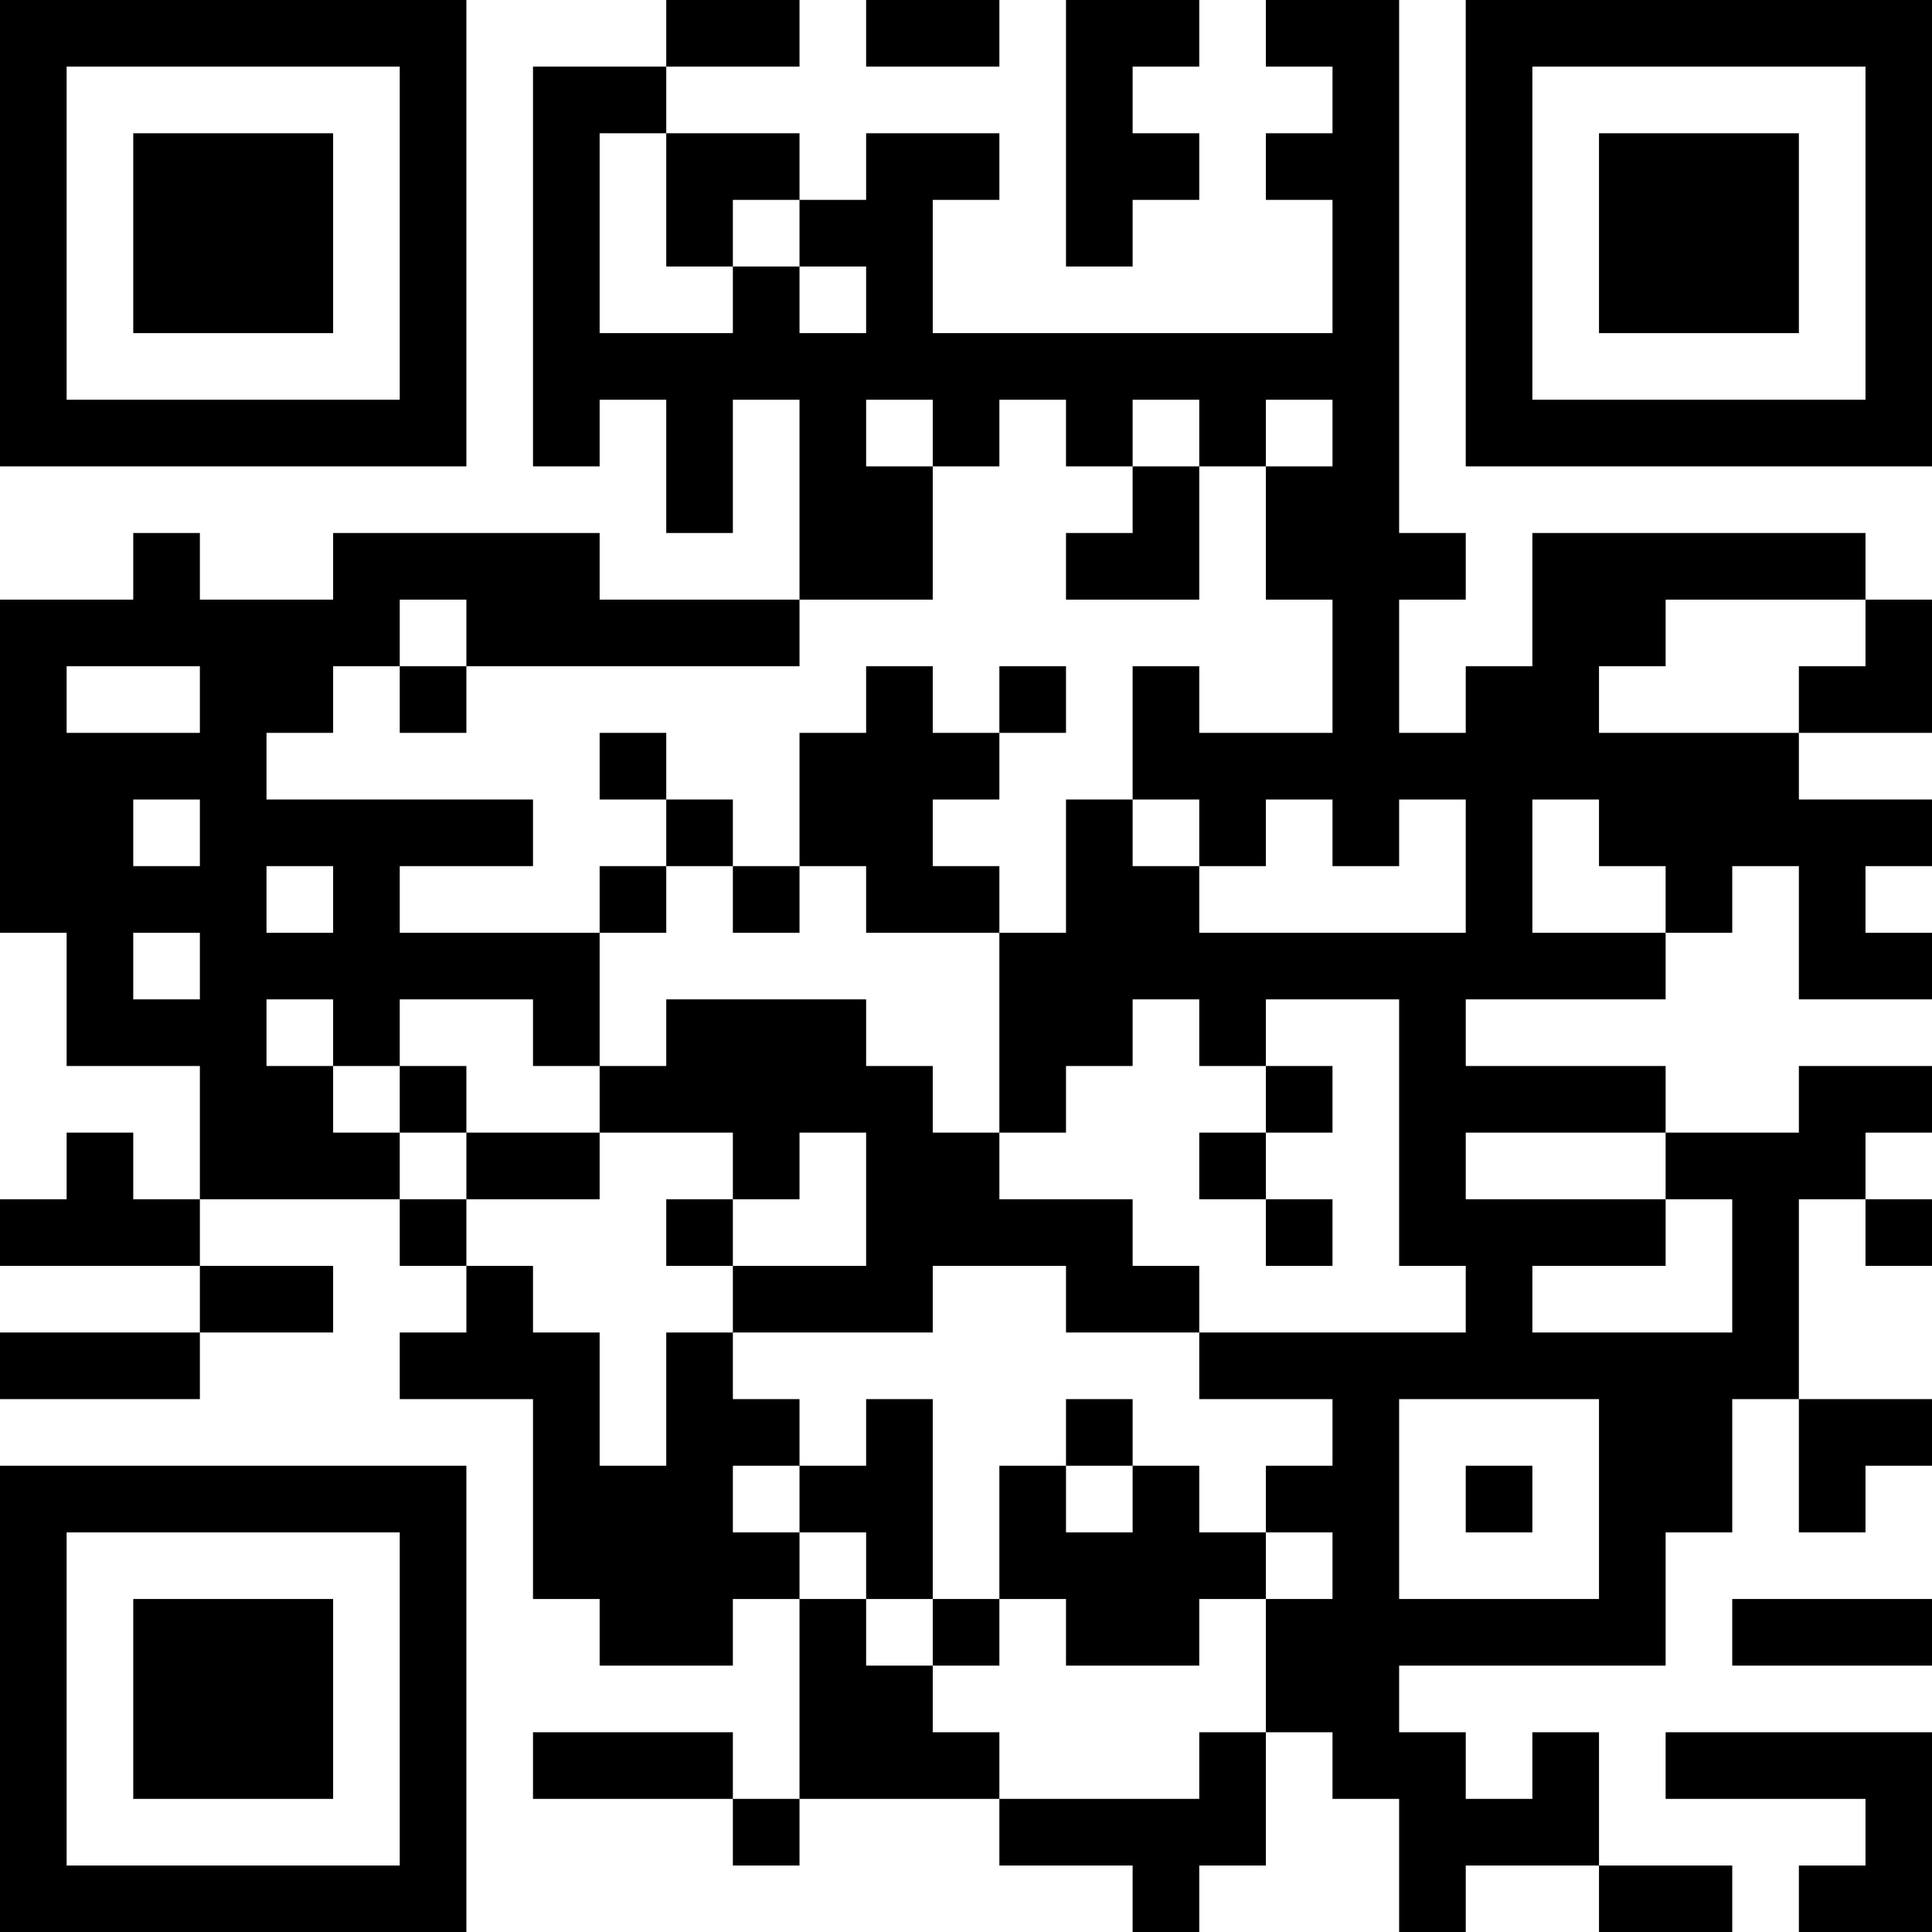 <?xml version="1.0" encoding="UTF-8"?>
<svg xmlns="http://www.w3.org/2000/svg" version="1.1" width="200" height="200" viewBox="0 0 200 200"><rect x="0" y="0" width="200" height="200" fill="#ffffff"/><g transform="scale(6.897)"><g transform="translate(0,0)"><path fill-rule="evenodd" d="M10 0L10 1L8 1L8 7L9 7L9 6L10 6L10 8L11 8L11 6L12 6L12 9L9 9L9 8L5 8L5 9L3 9L3 8L2 8L2 9L0 9L0 14L1 14L1 16L3 16L3 18L2 18L2 17L1 17L1 18L0 18L0 19L3 19L3 20L0 20L0 21L3 21L3 20L5 20L5 19L3 19L3 18L6 18L6 19L7 19L7 20L6 20L6 21L8 21L8 24L9 24L9 25L11 25L11 24L12 24L12 27L11 27L11 26L8 26L8 27L11 27L11 28L12 28L12 27L15 27L15 28L17 28L17 29L18 29L18 28L19 28L19 26L20 26L20 27L21 27L21 29L22 29L22 28L24 28L24 29L26 29L26 28L24 28L24 26L23 26L23 27L22 27L22 26L21 26L21 25L25 25L25 23L26 23L26 21L27 21L27 23L28 23L28 22L29 22L29 21L27 21L27 18L28 18L28 19L29 19L29 18L28 18L28 17L29 17L29 16L27 16L27 17L25 17L25 16L22 16L22 15L25 15L25 14L26 14L26 13L27 13L27 15L29 15L29 14L28 14L28 13L29 13L29 12L27 12L27 11L29 11L29 9L28 9L28 8L23 8L23 10L22 10L22 11L21 11L21 9L22 9L22 8L21 8L21 0L19 0L19 1L20 1L20 2L19 2L19 3L20 3L20 5L14 5L14 3L15 3L15 2L13 2L13 3L12 3L12 2L10 2L10 1L12 1L12 0ZM13 0L13 1L15 1L15 0ZM16 0L16 4L17 4L17 3L18 3L18 2L17 2L17 1L18 1L18 0ZM9 2L9 5L11 5L11 4L12 4L12 5L13 5L13 4L12 4L12 3L11 3L11 4L10 4L10 2ZM13 6L13 7L14 7L14 9L12 9L12 10L7 10L7 9L6 9L6 10L5 10L5 11L4 11L4 12L8 12L8 13L6 13L6 14L9 14L9 16L8 16L8 15L6 15L6 16L5 16L5 15L4 15L4 16L5 16L5 17L6 17L6 18L7 18L7 19L8 19L8 20L9 20L9 22L10 22L10 20L11 20L11 21L12 21L12 22L11 22L11 23L12 23L12 24L13 24L13 25L14 25L14 26L15 26L15 27L18 27L18 26L19 26L19 24L20 24L20 23L19 23L19 22L20 22L20 21L18 21L18 20L22 20L22 19L21 19L21 15L19 15L19 16L18 16L18 15L17 15L17 16L16 16L16 17L15 17L15 14L16 14L16 12L17 12L17 13L18 13L18 14L22 14L22 12L21 12L21 13L20 13L20 12L19 12L19 13L18 13L18 12L17 12L17 10L18 10L18 11L20 11L20 9L19 9L19 7L20 7L20 6L19 6L19 7L18 7L18 6L17 6L17 7L16 7L16 6L15 6L15 7L14 7L14 6ZM17 7L17 8L16 8L16 9L18 9L18 7ZM25 9L25 10L24 10L24 11L27 11L27 10L28 10L28 9ZM1 10L1 11L3 11L3 10ZM6 10L6 11L7 11L7 10ZM13 10L13 11L12 11L12 13L11 13L11 12L10 12L10 11L9 11L9 12L10 12L10 13L9 13L9 14L10 14L10 13L11 13L11 14L12 14L12 13L13 13L13 14L15 14L15 13L14 13L14 12L15 12L15 11L16 11L16 10L15 10L15 11L14 11L14 10ZM2 12L2 13L3 13L3 12ZM23 12L23 14L25 14L25 13L24 13L24 12ZM4 13L4 14L5 14L5 13ZM2 14L2 15L3 15L3 14ZM10 15L10 16L9 16L9 17L7 17L7 16L6 16L6 17L7 17L7 18L9 18L9 17L11 17L11 18L10 18L10 19L11 19L11 20L14 20L14 19L16 19L16 20L18 20L18 19L17 19L17 18L15 18L15 17L14 17L14 16L13 16L13 15ZM19 16L19 17L18 17L18 18L19 18L19 19L20 19L20 18L19 18L19 17L20 17L20 16ZM12 17L12 18L11 18L11 19L13 19L13 17ZM22 17L22 18L25 18L25 19L23 19L23 20L26 20L26 18L25 18L25 17ZM13 21L13 22L12 22L12 23L13 23L13 24L14 24L14 25L15 25L15 24L16 24L16 25L18 25L18 24L19 24L19 23L18 23L18 22L17 22L17 21L16 21L16 22L15 22L15 24L14 24L14 21ZM21 21L21 24L24 24L24 21ZM16 22L16 23L17 23L17 22ZM22 22L22 23L23 23L23 22ZM26 24L26 25L29 25L29 24ZM25 26L25 27L28 27L28 28L27 28L27 29L29 29L29 26ZM0 0L0 7L7 7L7 0ZM1 1L1 6L6 6L6 1ZM2 2L2 5L5 5L5 2ZM22 0L22 7L29 7L29 0ZM23 1L23 6L28 6L28 1ZM24 2L24 5L27 5L27 2ZM0 22L0 29L7 29L7 22ZM1 23L1 28L6 28L6 23ZM2 24L2 27L5 27L5 24Z" fill="#000000"/></g></g></svg>
